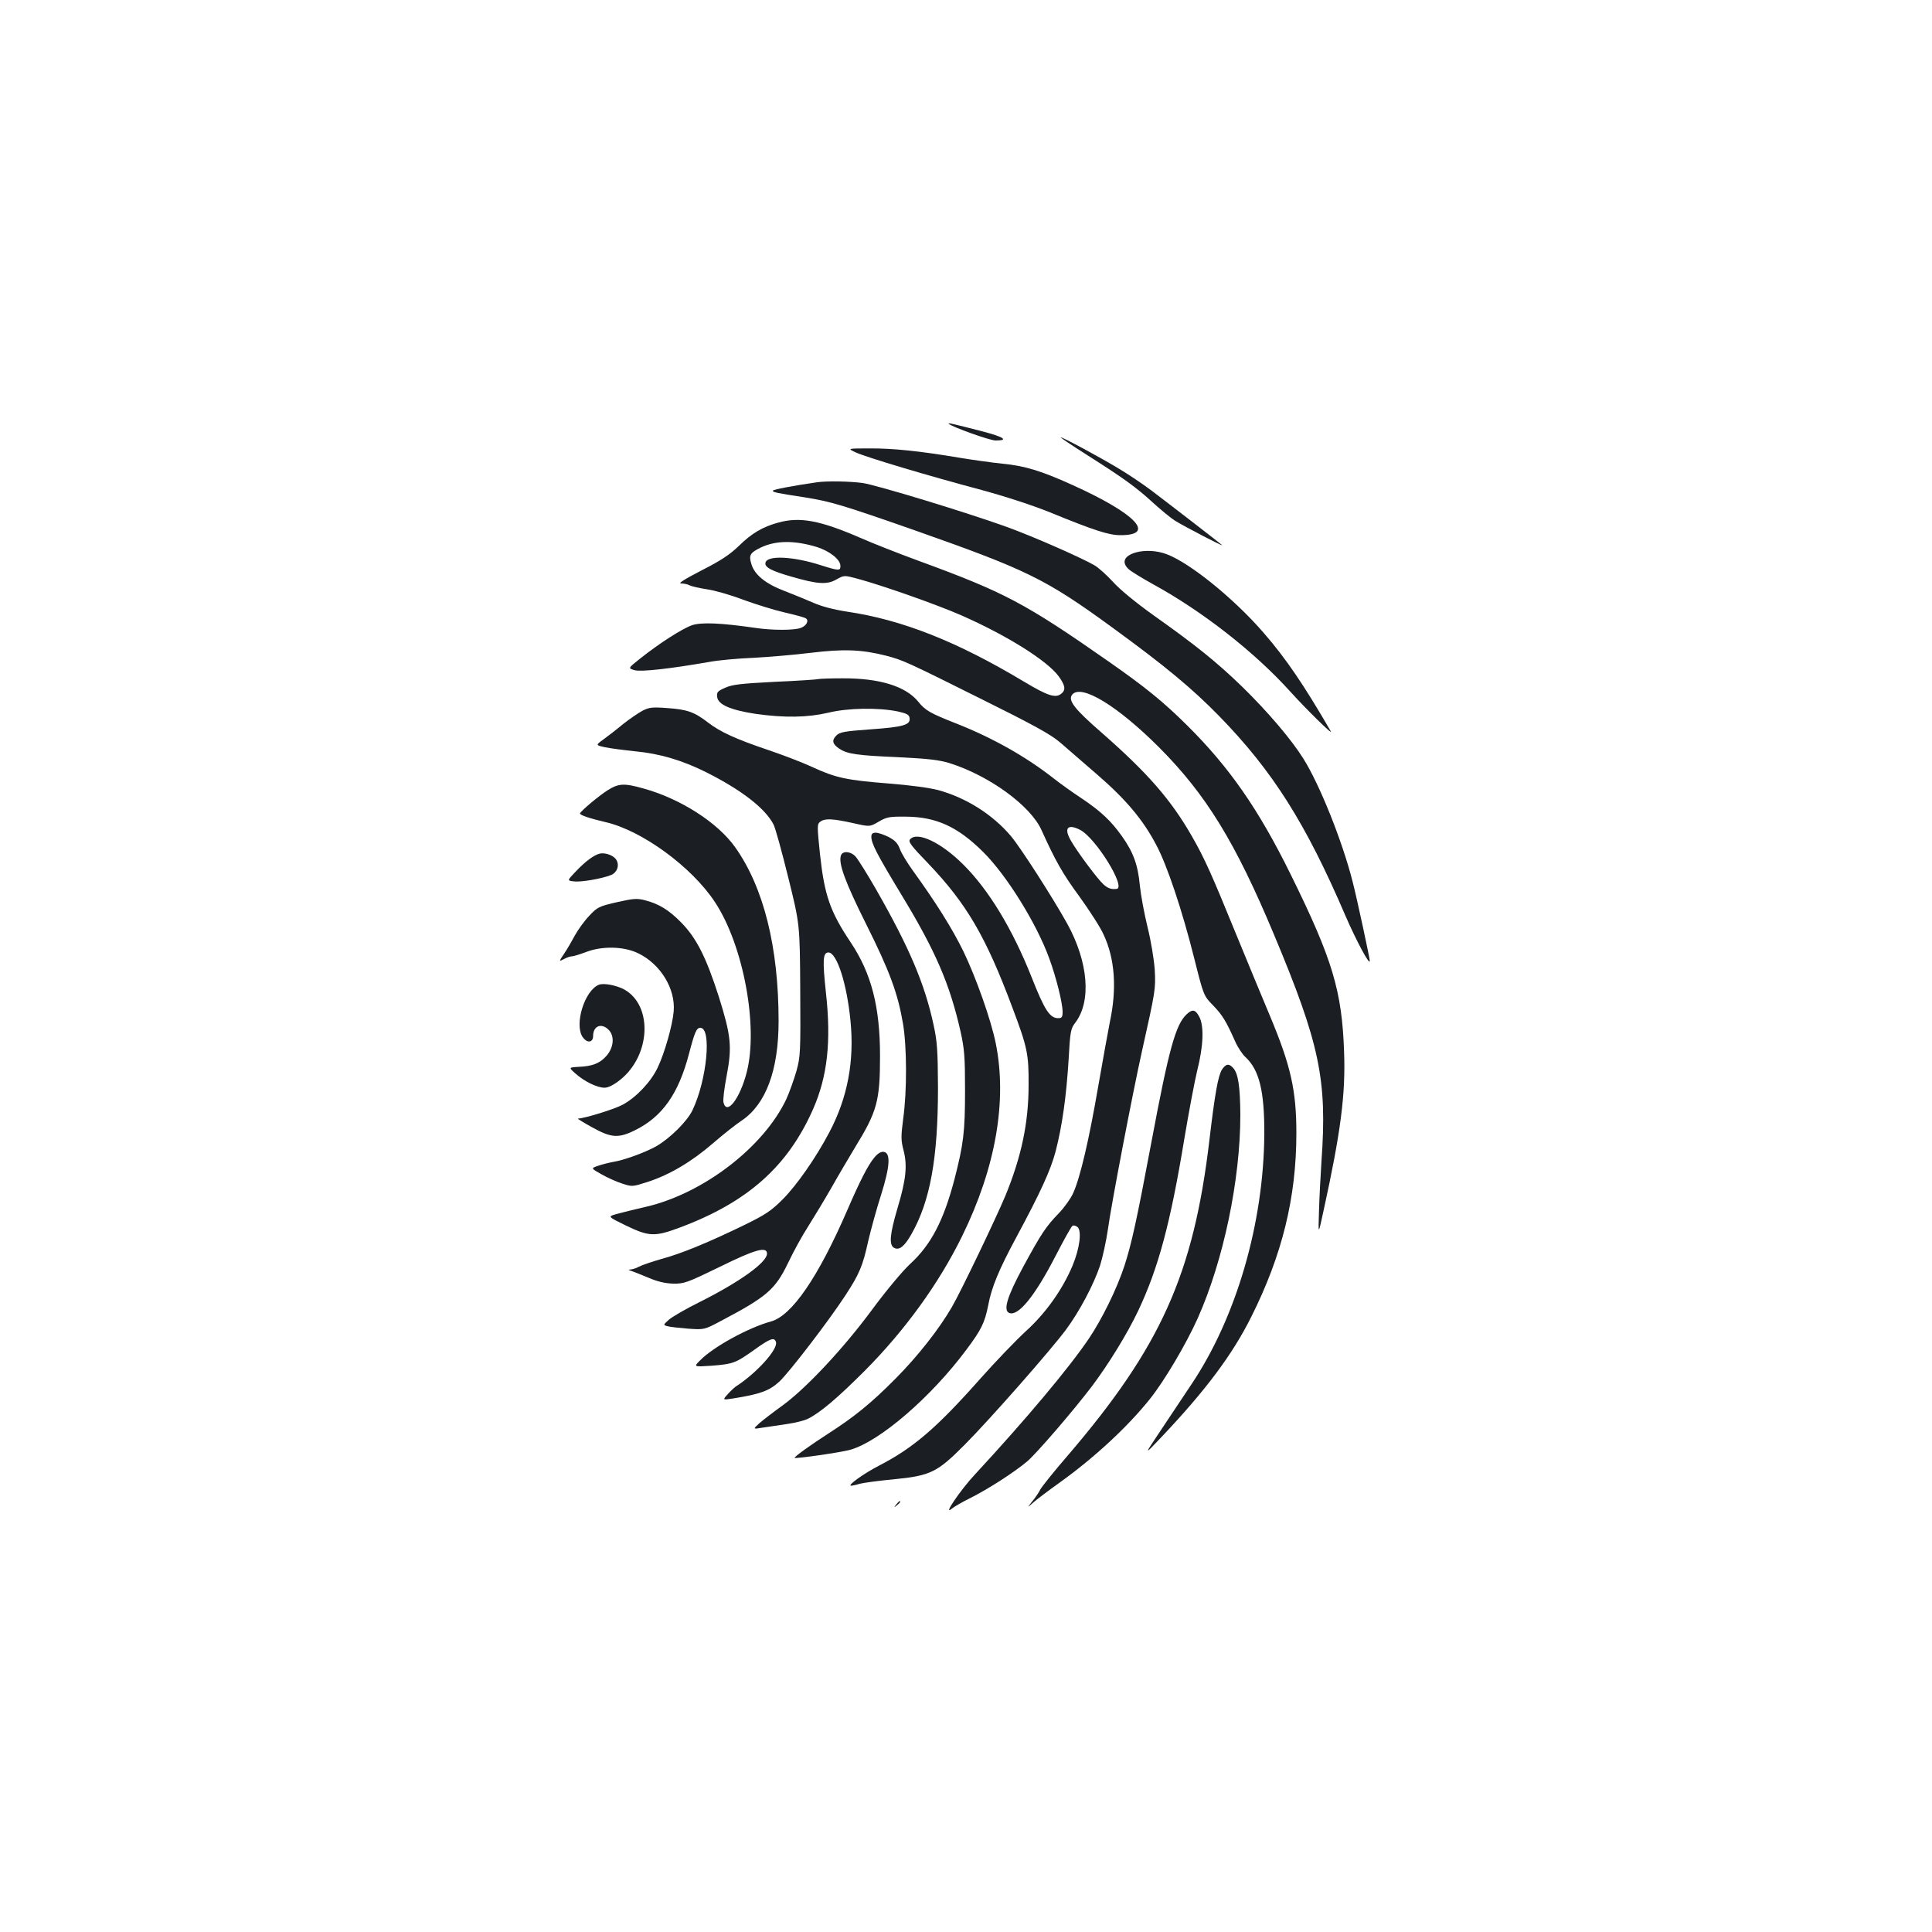 <?xml version="1.0" standalone="no"?>
<!DOCTYPE svg PUBLIC "-//W3C//DTD SVG 20010904//EN"
 "http://www.w3.org/TR/2001/REC-SVG-20010904/DTD/svg10.dtd">
<svg version="1.0" xmlns="http://www.w3.org/2000/svg"
 width="1000pt" height="1000pt" viewBox="0 0 1000 1000"
 preserveAspectRatio="xMidYMid meet">
<g transform="translate(0,1000) scale(0.1,-0.1)"
fill="#1b1f23" stroke="none">
<path d="M4910 7807 c17 -17 214 -87 243 -87 71 0 44 18 -71 48 -147 38 -178
45 -172 39z"/>
<path d="M5490 7736 c0 -2 62 -44 138 -92 189 -120 253 -166 341 -247 42 -38
92 -79 111 -91 48 -30 257 -139 245 -127 -10 9 -236 184 -365 282 -41 31 -115
81 -165 111 -104 63 -305 171 -305 164z"/>
<path d="M4430 7658 c55 -25 372 -120 650 -194 122 -33 266 -80 355 -116 227
-93 304 -118 363 -118 189 -1 81 112 -250 261 -159 72 -244 98 -360 109 -57 6
-157 20 -223 31 -202 34 -344 49 -465 48 -115 0 -115 0 -70 -21z"/>
<path d="M4230 7504 c-125 -18 -230 -38 -230 -44 0 -8 21 -12 170 -35 130 -21
191 -39 562 -169 585 -206 680 -252 1028 -506 273 -199 410 -313 550 -456 278
-285 449 -556 654 -1034 56 -129 126 -260 126 -234 0 15 -67 326 -89 411 -53
209 -170 501 -254 635 -63 101 -184 243 -318 374 -130 126 -239 214 -458 369
-95 68 -175 134 -210 173 -31 34 -74 73 -96 86 -69 40 -324 152 -455 199 -211
76 -671 216 -745 227 -67 9 -182 11 -235 4z"/>
<path d="M4028 7295 c-81 -22 -138 -56 -202 -119 -49 -47 -92 -76 -194 -128
-89 -46 -124 -68 -107 -68 15 0 35 -4 45 -10 10 -5 50 -14 88 -20 38 -5 123
-29 188 -54 66 -24 162 -54 215 -66 52 -12 101 -25 109 -30 19 -11 5 -39 -25
-50 -33 -13 -150 -13 -235 0 -180 26 -279 30 -328 14 -51 -18 -170 -94 -269
-173 -63 -50 -63 -50 -28 -60 34 -9 180 7 387 43 48 9 150 18 225 21 76 4 210
15 299 26 173 21 265 17 391 -15 87 -23 103 -30 488 -222 276 -137 363 -185
411 -226 33 -29 121 -105 194 -168 148 -128 236 -233 304 -362 57 -106 135
-340 197 -587 49 -195 49 -195 98 -245 49 -51 67 -81 114 -186 13 -30 37 -66
52 -80 73 -67 100 -177 99 -400 -3 -462 -145 -949 -377 -1295 -40 -60 -112
-168 -160 -240 -87 -130 -87 -130 3 -35 230 243 368 427 466 623 160 319 234
618 234 952 0 221 -29 349 -136 605 -36 85 -114 274 -174 420 -129 316 -164
395 -231 512 -109 190 -230 328 -465 534 -145 126 -178 170 -154 199 47 56
235 -59 450 -274 243 -244 394 -490 594 -968 237 -566 276 -751 246 -1172 -5
-75 -11 -192 -13 -261 -4 -125 -4 -125 24 5 89 406 114 601 106 820 -11 317
-60 480 -277 920 -166 337 -318 555 -535 770 -124 123 -215 197 -408 332 -431
301 -537 357 -979 519 -101 37 -239 91 -307 121 -208 90 -311 109 -423 78z
m199 -126 c67 -21 123 -65 123 -98 0 -26 -8 -26 -100 3 -145 47 -281 53 -288
13 -5 -23 31 -42 132 -71 137 -40 186 -43 234 -16 41 23 41 23 109 5 130 -35
411 -134 539 -190 238 -105 445 -235 504 -316 34 -47 37 -70 14 -89 -30 -25
-69 -13 -196 63 -345 207 -629 319 -913 361 -71 11 -132 27 -175 46 -36 16
-103 43 -149 61 -98 37 -156 84 -172 140 -14 45 -7 58 49 85 77 37 173 38 289
3z"/>
<path d="M5877 7140 c-60 -18 -73 -52 -34 -87 12 -11 69 -46 127 -78 255 -140
522 -349 705 -551 84 -93 227 -234 213 -209 -139 240 -233 378 -347 509 -152
176 -380 361 -501 407 -52 20 -115 23 -163 9z"/>
<path d="M4235 6485 c-5 -2 -106 -9 -223 -14 -176 -9 -222 -14 -259 -31 -39
-17 -44 -23 -41 -47 4 -40 69 -68 199 -88 150 -21 269 -19 376 6 101 25 258
27 358 7 49 -11 61 -17 63 -35 5 -35 -32 -46 -201 -58 -138 -10 -161 -14 -179
-33 -24 -24 -19 -44 16 -67 42 -28 92 -35 301 -44 160 -8 214 -14 270 -31 206
-65 420 -221 476 -347 72 -159 109 -225 195 -342 52 -72 109 -160 125 -196 60
-126 71 -282 33 -458 -8 -40 -35 -189 -60 -332 -47 -273 -92 -467 -129 -550
-12 -27 -45 -74 -74 -104 -68 -70 -92 -107 -186 -280 -82 -152 -104 -224 -71
-237 47 -18 133 88 241 298 42 81 80 150 86 153 5 4 17 1 26 -6 23 -20 12
-110 -26 -201 -52 -123 -138 -245 -242 -339 -50 -46 -156 -156 -234 -244 -227
-256 -347 -359 -525 -451 -78 -40 -167 -104 -145 -104 6 0 26 4 45 10 19 5 98
16 175 23 193 19 226 36 370 181 133 134 443 487 522 593 70 94 144 234 177
333 13 41 32 127 41 190 17 126 128 705 176 920 70 314 71 320 66 420 -4 55
-19 147 -37 220 -17 69 -35 166 -40 215 -10 109 -34 174 -93 257 -56 79 -110
130 -212 198 -44 29 -107 74 -140 100 -142 112 -317 211 -505 285 -137 54
-161 68 -197 113 -65 80 -200 122 -393 121 -63 0 -119 -2 -125 -4z m1355 -780
c82 -42 242 -302 189 -306 -28 -3 -45 3 -68 24 -30 27 -133 165 -167 224 -39
66 -19 91 46 58z"/>
<path d="M3325 6321 c-22 -12 -66 -42 -99 -68 -32 -27 -78 -62 -101 -79 -43
-31 -43 -31 8 -42 29 -6 99 -15 157 -21 125 -12 241 -46 365 -108 183 -92 306
-187 349 -271 9 -17 43 -140 76 -274 60 -242 60 -242 62 -583 2 -323 1 -344
-20 -420 -13 -44 -36 -109 -52 -144 -117 -248 -429 -488 -725 -557 -60 -14
-130 -31 -155 -38 -45 -13 -45 -13 51 -60 119 -57 148 -58 277 -10 351 131
559 316 690 612 75 170 95 351 67 604 -18 168 -16 208 13 208 43 0 95 -159
114 -353 21 -209 -15 -399 -109 -577 -70 -133 -169 -275 -243 -349 -58 -58
-88 -78 -194 -130 -187 -91 -330 -150 -431 -177 -49 -14 -102 -32 -117 -40
-14 -8 -34 -14 -45 -15 -13 0 -11 -3 7 -8 14 -5 54 -21 90 -36 45 -19 84 -28
125 -29 56 -1 72 5 239 86 186 92 246 108 246 69 0 -45 -142 -147 -350 -251
-69 -34 -139 -75 -157 -90 -30 -27 -31 -28 -10 -34 12 -4 60 -9 107 -13 85 -6
85 -6 170 39 241 127 283 164 350 303 27 57 73 141 103 187 29 46 84 137 122
203 37 66 92 158 120 205 115 187 130 241 130 475 0 254 -45 427 -151 586
-108 161 -137 246 -160 460 -15 145 -15 154 2 166 24 18 63 16 168 -7 88 -20
88 -20 134 7 41 24 55 27 141 26 157 -1 268 -52 400 -183 121 -120 276 -369
342 -551 36 -98 69 -231 69 -276 0 -28 -4 -33 -23 -33 -43 0 -70 41 -137 211
-100 252 -223 454 -354 584 -115 115 -240 174 -276 130 -10 -12 7 -34 97 -127
196 -206 296 -376 433 -743 77 -204 85 -240 84 -400 0 -197 -37 -371 -120
-574 -50 -119 -229 -493 -277 -576 -66 -114 -175 -253 -292 -371 -125 -126
-211 -196 -346 -283 -89 -57 -181 -123 -176 -127 7 -5 238 28 288 42 152 43
418 272 601 518 78 104 95 140 113 230 17 92 55 184 145 351 127 236 178 348
204 446 34 132 55 282 67 472 8 149 11 163 35 194 84 111 67 314 -42 512 -75
135 -244 398 -292 454 -94 111 -230 197 -374 237 -45 12 -145 26 -263 35 -213
17 -270 29 -391 85 -47 22 -146 60 -222 86 -175 59 -253 95 -317 144 -71 55
-109 68 -211 75 -78 6 -94 4 -129 -14z"/>
<path d="M3144 5909 c-44 -28 -135 -104 -142 -119 -3 -8 49 -26 131 -45 189
-43 448 -232 568 -415 147 -223 225 -644 164 -880 -35 -136 -103 -225 -120
-157 -4 13 4 75 16 138 29 152 23 208 -41 412 -65 202 -115 302 -195 383 -64
65 -115 96 -189 115 -40 10 -60 8 -144 -11 -91 -21 -100 -25 -142 -70 -25 -26
-58 -72 -74 -101 -16 -30 -41 -73 -56 -95 -28 -42 -28 -42 -1 -28 14 8 33 14
41 14 8 0 40 10 70 21 85 34 199 31 273 -5 116 -56 194 -184 184 -301 -6 -71
-47 -216 -83 -291 -35 -74 -111 -154 -181 -192 -45 -24 -195 -70 -232 -72 -3
0 30 -21 74 -45 99 -55 136 -58 224 -14 140 70 223 188 277 394 30 114 39 135
59 135 60 0 34 -271 -41 -427 -28 -58 -117 -146 -189 -187 -58 -32 -165 -71
-221 -80 -22 -4 -58 -13 -78 -20 -38 -13 -38 -13 17 -44 30 -17 78 -39 107
-48 52 -17 53 -17 134 9 113 37 226 104 337 200 52 45 119 98 148 117 125 84
191 260 191 515 0 382 -77 692 -225 900 -91 128 -283 251 -475 304 -100 28
-127 27 -186 -10z"/>
<path d="M4510 5668 c1 -35 28 -88 155 -298 178 -293 251 -463 307 -710 20
-91 23 -132 23 -305 0 -214 -8 -278 -55 -460 -56 -213 -121 -338 -229 -437
-39 -36 -125 -139 -198 -238 -150 -203 -342 -407 -463 -495 -46 -33 -99 -74
-119 -91 -35 -32 -35 -32 19 -23 30 4 88 13 128 19 41 6 88 18 105 27 64 32
155 110 292 247 209 210 385 453 505 698 174 355 234 700 174 998 -25 123
-102 340 -168 477 -59 120 -142 252 -262 418 -28 39 -58 88 -66 110 -11 30
-25 45 -59 63 -24 12 -54 22 -66 22 -17 0 -23 -6 -23 -22z"/>
<path d="M3105 5582 c-30 -7 -75 -40 -125 -93 -45 -47 -45 -47 -10 -51 37 -5
146 14 193 33 31 13 44 48 28 77 -12 23 -56 40 -86 34z"/>
<path d="M4353 5573 c-15 -39 20 -136 131 -358 121 -242 163 -356 190 -514 20
-118 21 -348 1 -491 -12 -93 -12 -112 2 -165 20 -79 13 -150 -32 -300 -40
-136 -44 -189 -17 -204 27 -14 54 8 90 72 97 171 137 393 137 757 -1 194 -4
239 -23 326 -46 213 -126 400 -296 698 -47 82 -96 160 -108 173 -25 27 -66 30
-75 6z"/>
<path d="M3100 4903 c-74 -29 -129 -206 -84 -271 23 -33 54 -29 54 6 0 52 43
69 80 32 32 -32 27 -91 -10 -134 -35 -40 -73 -55 -146 -58 -51 -3 -51 -3 -15
-35 46 -41 112 -73 150 -73 19 0 47 14 80 40 159 126 171 384 23 468 -40 22
-107 35 -132 25z"/>
<path d="M6142 4750 c-57 -53 -92 -180 -182 -660 -75 -400 -103 -529 -141
-645 -39 -117 -113 -269 -182 -372 -103 -153 -329 -422 -591 -705 -74 -79
-169 -219 -120 -177 11 9 53 34 94 54 94 47 229 134 297 191 49 42 237 260
335 389 85 113 182 270 239 390 105 222 167 453 239 890 23 138 53 297 67 355
32 126 36 230 10 278 -20 37 -35 40 -65 12z"/>
<path d="M6325 4464 c-20 -31 -37 -126 -65 -364 -82 -694 -251 -1070 -731
-1631 -71 -82 -136 -163 -144 -178 -8 -16 -27 -44 -42 -62 -27 -34 -27 -34 3
-8 16 15 81 64 144 109 175 126 347 285 462 429 75 94 187 283 248 419 133
299 220 715 220 1052 -1 144 -11 214 -37 242 -22 25 -38 22 -58 -8z"/>
<path d="M4526 4009 c-32 -37 -75 -121 -141 -274 -150 -346 -287 -546 -395
-575 -115 -31 -301 -133 -367 -202 -33 -33 -33 -33 60 -27 113 9 125 14 222
83 81 58 102 66 111 41 14 -36 -98 -161 -208 -232 -7 -5 -26 -22 -41 -39 -28
-31 -28 -31 30 -22 137 22 185 39 237 87 53 50 257 316 343 448 71 109 89 151
117 280 14 59 43 166 66 237 47 149 51 219 14 224 -14 2 -31 -8 -48 -29z"/>
<path d="M4639 2213 c-13 -16 -12 -17 4 -4 16 13 21 21 13 21 -2 0 -10 -8 -17
-17z"/>
</g>
</svg>
